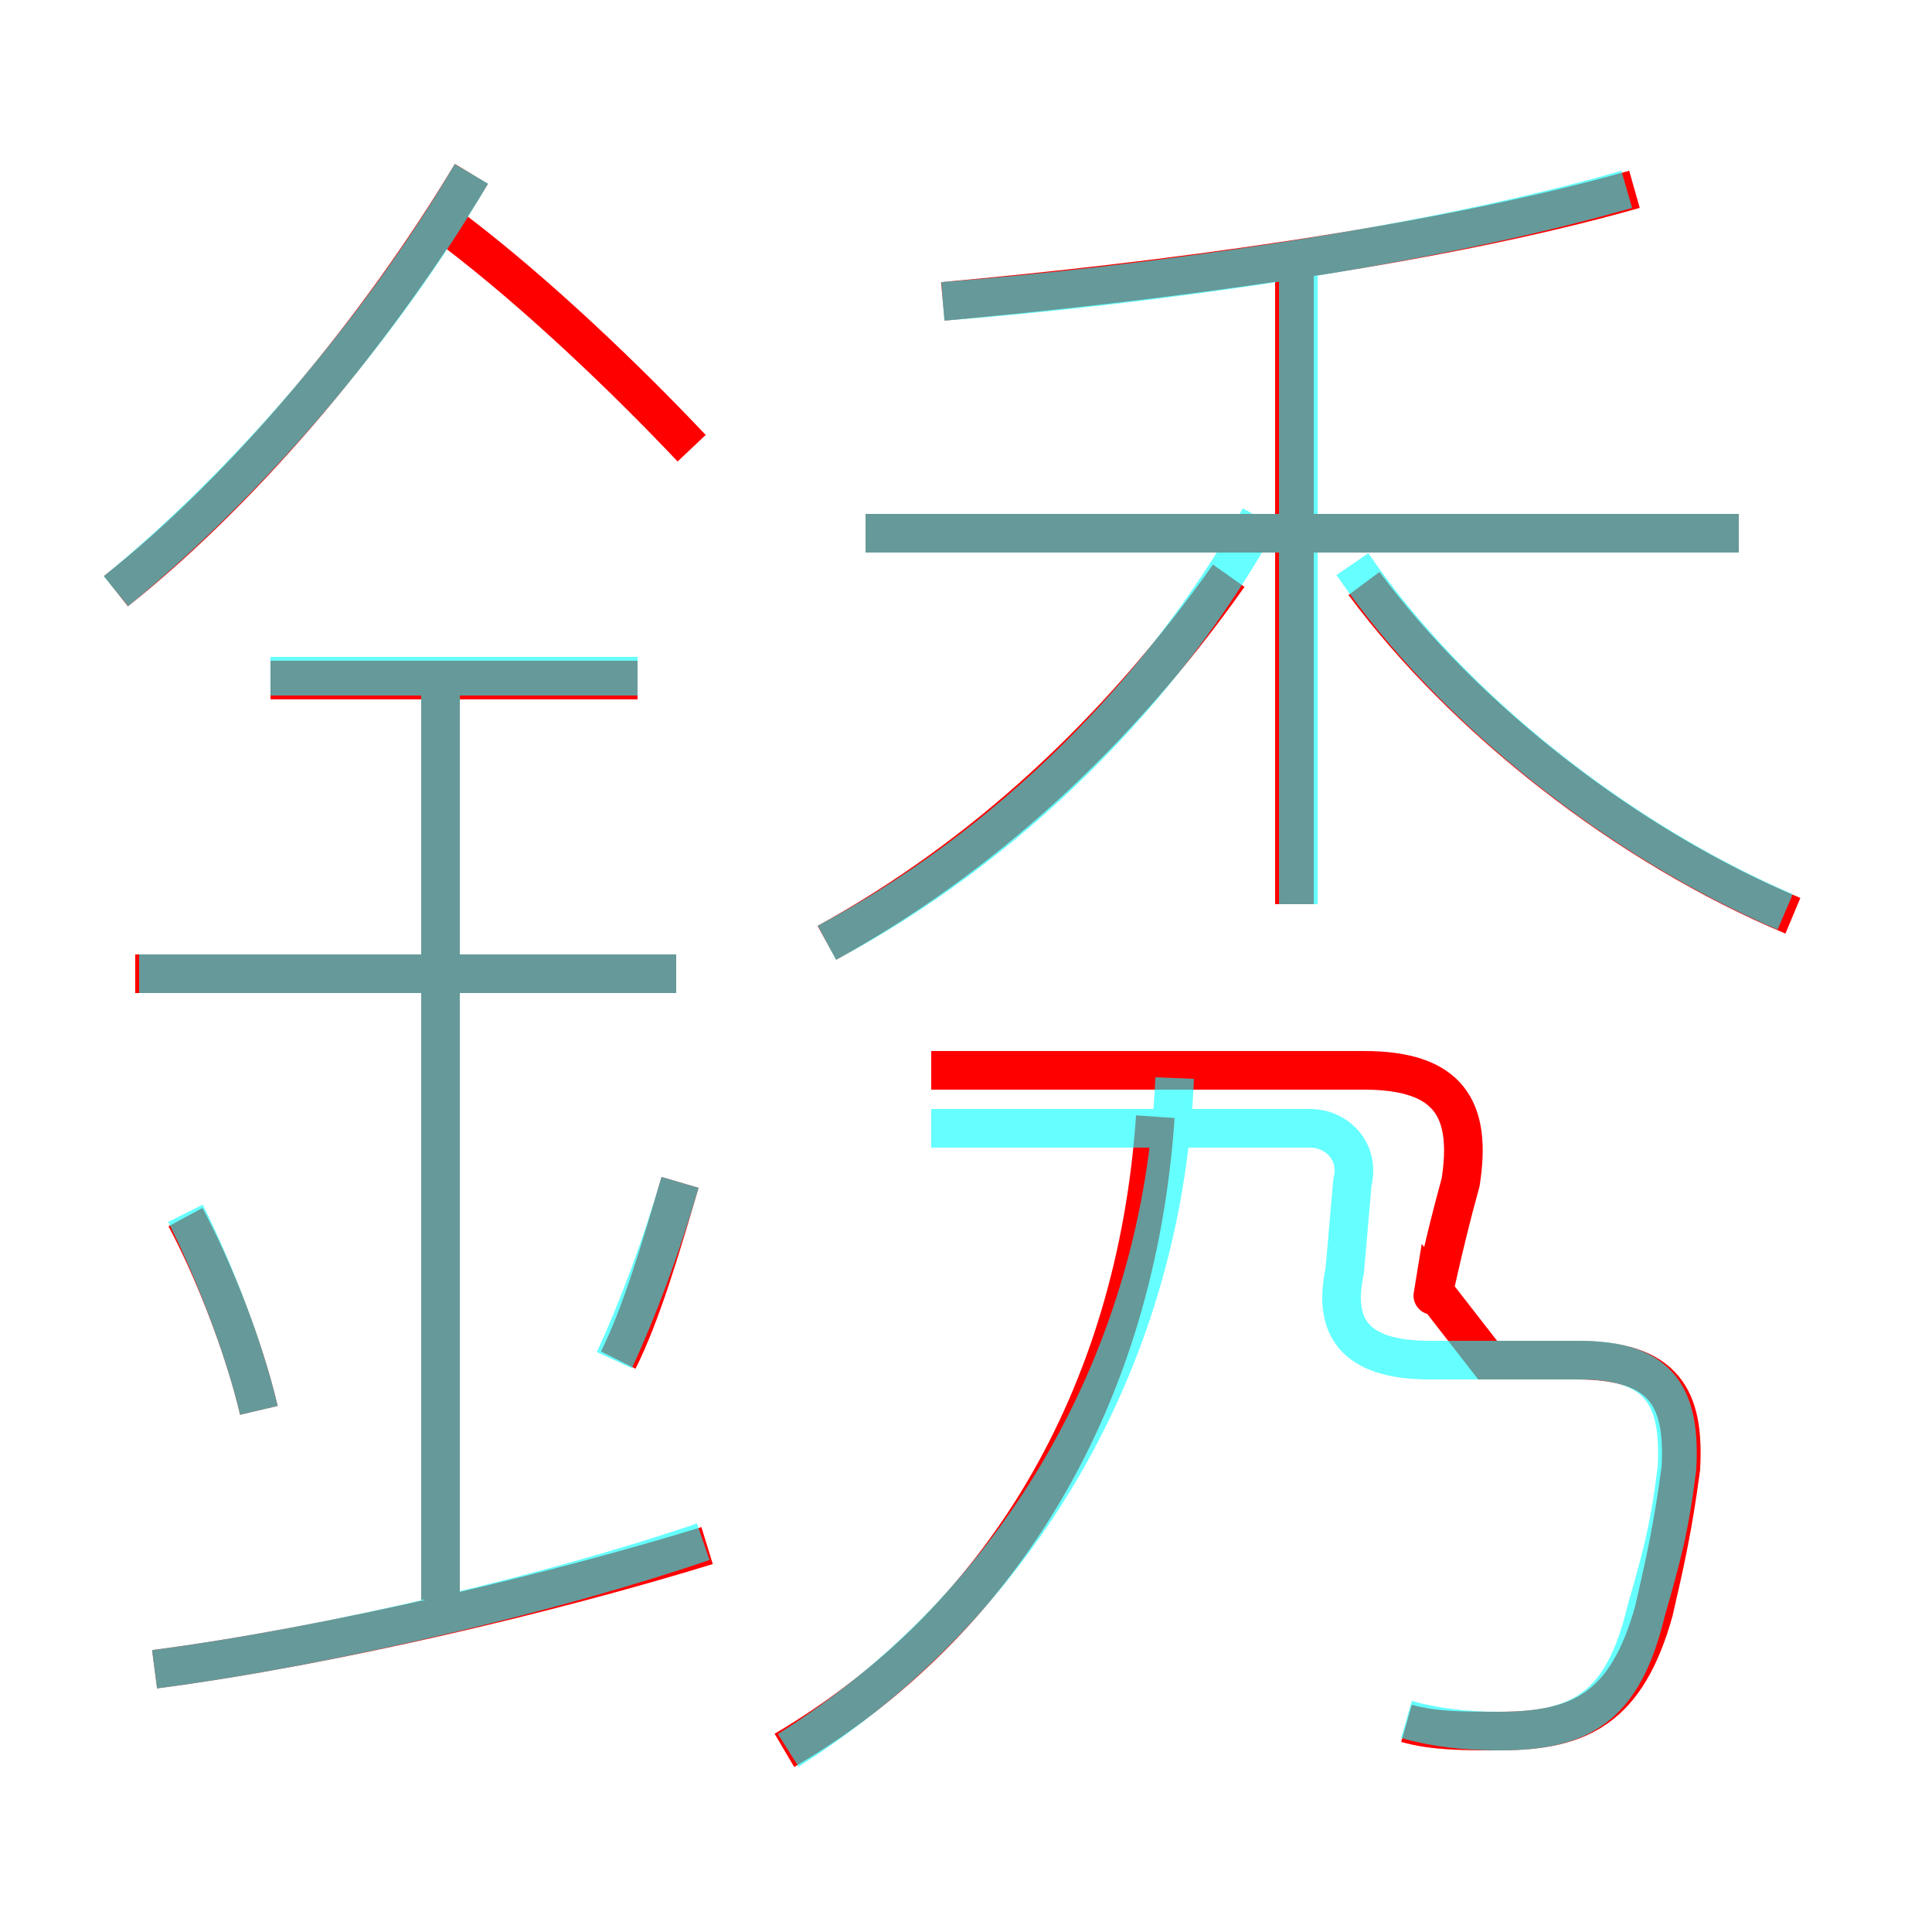 <?xml version='1.0' encoding='utf8'?>
<svg viewBox="0.0 -6.0 50.0 50.0" version="1.1" xmlns="http://www.w3.org/2000/svg">
<rect x="0.0" y="-6.0" width="50.0" height="50.0" fill="#333333" stroke="none"/>
<rect x="-1000" y="-1000" width="2000" height="2000" stroke="white" fill="white"/>
<g style="fill:none;stroke:rgba(255, 0, 0, 1);  stroke-width:1"><path d="M 36.4 0.6 C 37.1 0.8 37.9 0.8 38.8 0.8 C 40.9 0.8 42.1 0.2 42.8 -2.3 C 43.1 -3.6 43.3 -4.5 43.5 -6.0 C 43.6 -7.8 43.1 -8.8 40.8 -8.8 L 38.5 -8.8 L 37.1 -10.6 C 37.0 -10.0 37.3 -11.6 37.8 -13.4 C 38.1 -15.3 37.5 -16.3 35.3 -16.3 L 24.1 -16.3 M 4.0 -0.8 C 8.6 -1.4 14.4 -2.8 18.3 -4.0 M 6.7 -7.5 C 6.3 -9.2 5.5 -11.2 4.8 -12.5 M 11.4 -2.6 L 11.4 -26.5 M 16.0 -8.8 C 16.6 -10.0 17.1 -11.7 17.6 -13.4 M 17.5 -18.8 L 3.5 -18.8 M 20.3 1.3 C 25.9 -2.0 29.4 -7.8 29.9 -15.1 M 16.5 -26.4 L 7.0 -26.4 M 3.0 -28.7 C 6.4 -31.4 9.8 -35.5 12.2 -39.5 M 21.4 -19.6 C 25.4 -21.8 28.9 -25.0 31.8 -29.1 M 17.9 -32.4 C 16.2 -34.2 13.9 -36.4 11.8 -38.0 M 33.5 -20.6 L 33.5 -37.0 M 45.0 -30.2 L 22.4 -30.2 M 46.4 -20.3 C 42.1 -22.1 37.9 -25.4 35.3 -28.9 M 24.4 -36.2 C 29.9 -36.7 37.0 -37.6 42.3 -39.1" transform="translate(0.0 38.0)" />
</g>
<g style="fill:none;stroke:rgba(0, 255, 255, 0.6);  stroke-width:1">
<path d="M 36.4 0.5 C 37.1 0.7 37.9 0.8 38.8 0.8 C 40.9 0.8 42.0 0.2 42.6 -2.3 C 43.0 -3.7 43.2 -4.4 43.4 -6.0 C 43.5 -7.8 43.0 -8.8 40.9 -8.8 L 37.0 -8.8 C 35.0 -8.8 34.5 -9.7 34.8 -11.1 L 35.0 -13.4 C 35.2 -14.2 34.6 -14.8 33.9 -14.8 L 24.1 -14.8 M 4.0 -0.8 C 8.6 -1.4 14.4 -2.8 18.2 -4.1 M 6.7 -7.5 C 6.3 -9.2 5.5 -11.2 4.8 -12.6 M 11.4 -2.5 L 11.4 -26.5 M 15.9 -8.8 C 16.5 -10.1 17.1 -11.7 17.6 -13.4 M 17.5 -18.8 L 3.6 -18.8 M 20.4 1.3 C 26.4 -2.5 30.1 -8.9 30.4 -16.1 M 16.5 -26.5 L 7.0 -26.5 M 3.0 -28.7 C 6.3 -31.4 9.8 -35.4 12.2 -39.5 M 33.6 -20.6 L 33.6 -37.2 M 21.4 -19.6 C 26.1 -22.1 30.1 -26.1 32.6 -30.6 M 45.0 -30.2 L 22.4 -30.2 M 46.2 -20.4 C 42.0 -22.2 37.6 -25.6 35.0 -29.4 M 24.4 -36.2 C 29.6 -36.6 36.9 -37.6 42.1 -39.1" transform="translate(0.0 38.0)" />
</g>
</svg>